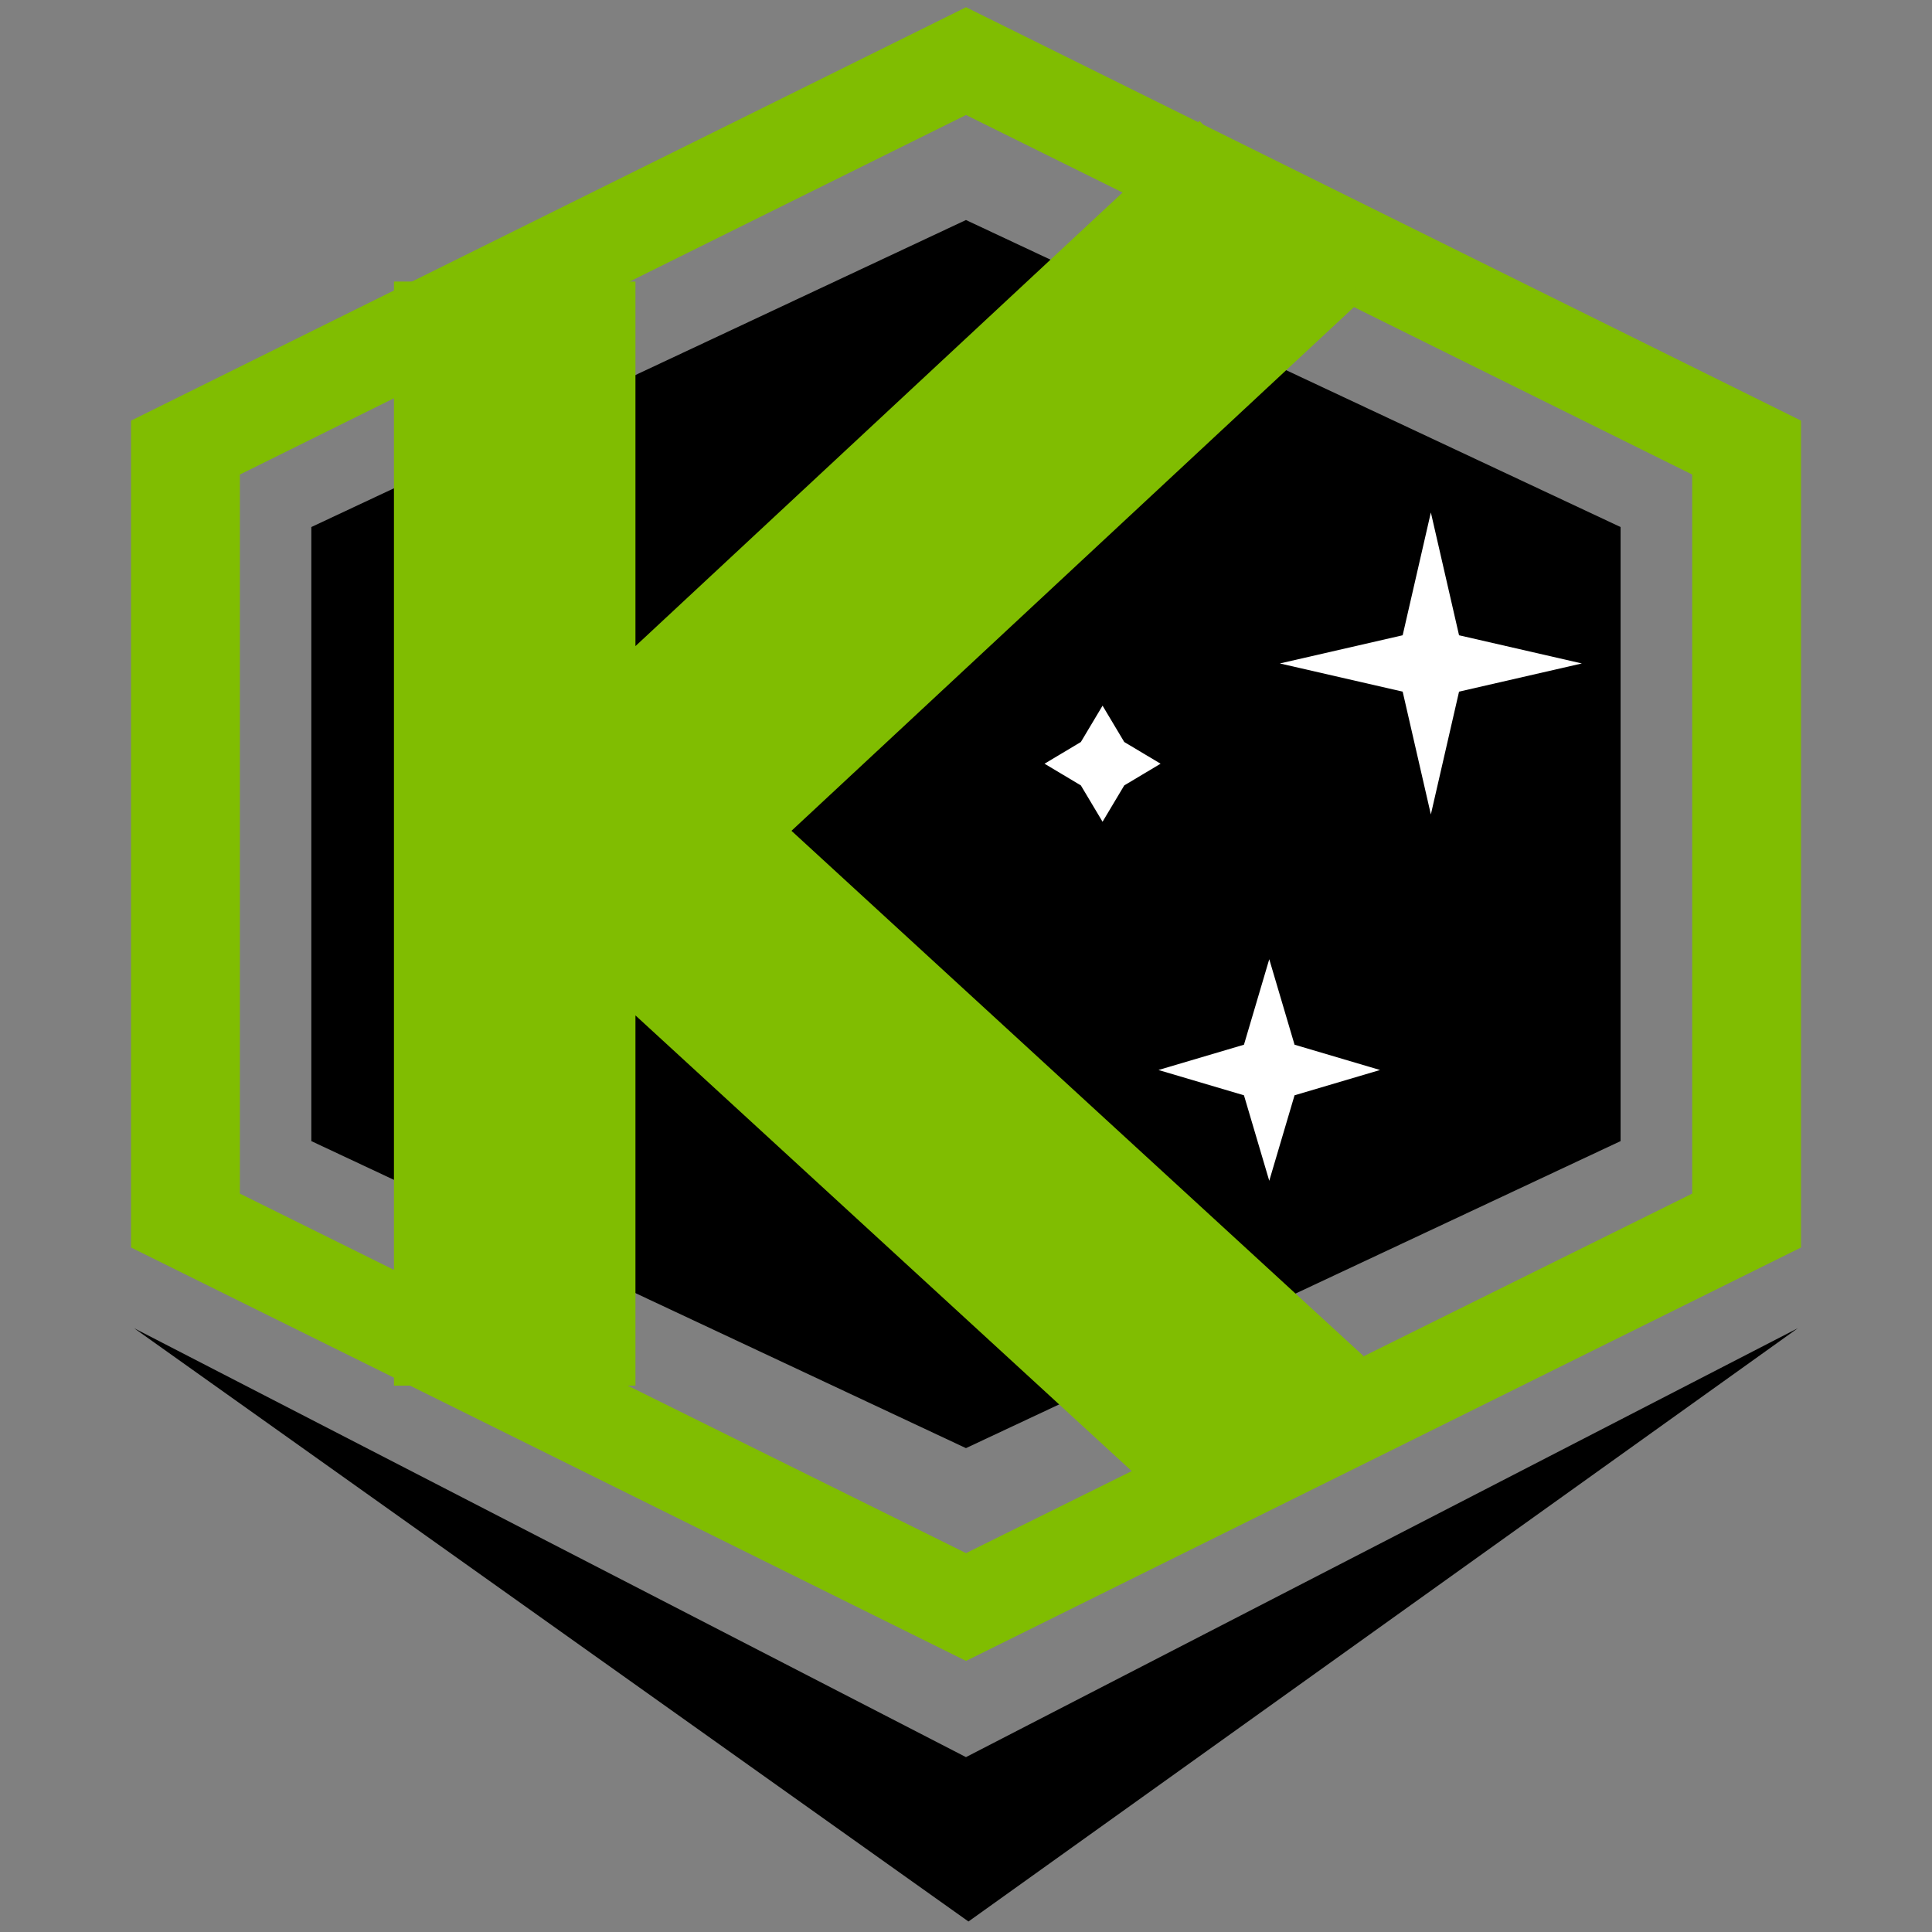 <?xml version="1.0" encoding="UTF-8" standalone="no"?>
<!-- Created with Inkscape (http://www.inkscape.org/) -->

<svg
   xmlns:dc="http://purl.org/dc/elements/1.1/"
   xmlns:cc="http://creativecommons.org/ns#"
   xmlns:rdf="http://www.w3.org/1999/02/22-rdf-syntax-ns#"
   xmlns:svg="http://www.w3.org/2000/svg"
   xmlns="http://www.w3.org/2000/svg"
   xmlns:sodipodi="http://sodipodi.sourceforge.net/DTD/sodipodi-0.dtd"
   xmlns:inkscape="http://www.inkscape.org/namespaces/inkscape"
   width="400"
   height="400"
   id="svg2"
   version="1.1"
   inkscape:version="0.48.3.1 r9886"
   sodipodi:docname="KeplerJS.svg"
   inkscape:export-filename="/home/z4k/www/Kepler/keplerjs-50.png"
   inkscape:export-xdpi="11.25"
   inkscape:export-ydpi="11.25">
  <rect width="100%" height="100%" fill="#808080" stroke="none"/>
  <defs
     id="defs4" />
  <sodipodi:namedview
     id="base"
     pagecolor="#ffffff"
     bordercolor="#666666"
     borderopacity="1.0"
     inkscape:pageopacity="0.0"
     inkscape:pageshadow="2"
     inkscape:zoom="0.72342466"
     inkscape:cx="241.72543"
     inkscape:cy="112.19495"
     inkscape:document-units="px"
     inkscape:current-layer="layer1"
     showgrid="false"
     inkscape:snap-global="false"
     inkscape:window-width="1094"
     inkscape:window-height="706"
     inkscape:window-x="187"
     inkscape:window-y="5"
     inkscape:window-maximized="0"
     showguides="true"
     inkscape:guide-bbox="true" />
  <g
     inkscape:label="Livello 1"
     inkscape:groupmode="layer"
     id="layer1"
     transform="translate(0,-652.362)">
    <rect
       y="654.133"
       x="1.771"
       height="396.458"
       width="396.458"
       id="rect3043"
       style="fill:#ffffff;fill-opacity:0;stroke:none" />
    <path
       transform="matrix(0.842,0,0,0.684,181.368,819.971)"
       d="m 183.084,100.357 -160.967,92.934 -160.967,-92.934 0,-185.869 160.967,-92.934 160.967,92.934 z"
       inkscape:randomized="0"
       inkscape:rounded="0"
       inkscape:flatsided="true"
       sodipodi:arg2="1.0471976"
       sodipodi:arg1="0.52359878"
       sodipodi:r2="160.96687"
       sodipodi:r1="185.86855"
       sodipodi:cy="7.4228358"
       sodipodi:cx="22.117023"
       sodipodi:sides="6"
       id="path3824"
       style="fill:#000000;stroke:none"
       sodipodi:type="star" />
    <path
       sodipodi:type="star"
       style="fill:none;stroke:#80bd01;stroke-width:22.445;stroke-miterlimit:4;stroke-opacity:1;stroke-dasharray:none"
       id="path3799"
       sodipodi:sides="6"
       sodipodi:cx="22.117023"
       sodipodi:cy="7.4228358"
       sodipodi:r1="185.86855"
       sodipodi:r2="160.96687"
       sodipodi:arg1="0.52359878"
       sodipodi:arg2="1.0471976"
       inkscape:flatsided="true"
       inkscape:rounded="0"
       inkscape:randomized="0"
       d="m 183.084,100.357 -160.967,92.934 -160.967,-92.934 0,-185.869 160.967,-92.934 160.967,92.934 z"
       transform="matrix(1.004,0,0,0.861,177.801,818.656)" />
    <path
       style="fill:#000000;fill-opacity:1;stroke:none"
       d="M 199.994,1016.154 372.226,927.351 200.512,1050.188 27.763,927.351 z"
       id="path3049"
       inkscape:connector-curvature="0"
       sodipodi:nodetypes="ccccc" />
    <path
       id="path3809"
       style="fill:none;stroke:#80bd01;stroke-width:50;stroke-linecap:butt;stroke-linejoin:miter;stroke-miterlimit:4;stroke-opacity:1;stroke-dasharray:none"
       d="M 265.4,695.675 127.042,824.501 265.4,951.535 M 106.563,710.65 c 0,76.196 0,152.393 0,228.589"
       inkscape:connector-curvature="0"
       sodipodi:nodetypes="ccccc" />
    <path
       sodipodi:type="star"
       style="fill:#ffffff;fill-opacity:1;stroke:none"
       id="path3826"
       sodipodi:sides="4"
       sodipodi:cx="259.02255"
       sodipodi:cy="142.93234"
       sodipodi:r1="49.859203"
       sodipodi:r2="13.161671"
       sodipodi:arg1="1.5707963"
       sodipodi:arg2="2.3561945"
       inkscape:flatsided="false"
       inkscape:rounded="0"
       inkscape:randomized="0"
       d="m 259.023,192.792 -9.307,-40.553 -40.553,-9.307 40.553,-9.307 9.307,-40.553 9.307,40.553 40.553,9.307 -40.553,9.307 z"
       transform="matrix(0.627,0,0,0.627,133.836,700.105)" />
    <path
       transform="matrix(0.46,0,0,0.46,143.635,808.146)"
       d="m 259.023,192.792 -11.384,-38.475 -38.475,-11.384 38.475,-11.384 11.384,-38.475 11.384,38.475 38.475,11.384 -38.475,11.384 z"
       inkscape:randomized="0"
       inkscape:rounded="0"
       inkscape:flatsided="false"
       sodipodi:arg2="2.3561945"
       sodipodi:arg1="1.5707963"
       sodipodi:r2="16.099417"
       sodipodi:r1="49.859203"
       sodipodi:cy="142.93234"
       sodipodi:cx="259.02255"
       sodipodi:sides="4"
       id="path3830"
       style="fill:#ffffff;fill-opacity:1;stroke:none"
       sodipodi:type="star" />
    <path
       sodipodi:type="star"
       style="fill:#ffffff;fill-opacity:1;stroke:none"
       id="path3832"
       sodipodi:sides="4"
       sodipodi:cx="259.02255"
       sodipodi:cy="142.93234"
       sodipodi:r1="49.859203"
       sodipodi:r2="26.363689"
       sodipodi:arg1="1.5707963"
       sodipodi:arg2="2.3561945"
       inkscape:flatsided="false"
       inkscape:rounded="0"
       inkscape:randomized="0"
       d="m 259.023,192.792 -18.642,-31.217 -31.217,-18.642 31.217,-18.642 18.642,-31.217 18.642,31.217 31.217,18.642 -31.217,18.642 z"
       transform="matrix(0.241,0,0,0.241,165.848,776.032)" />
  </g>
</svg>
